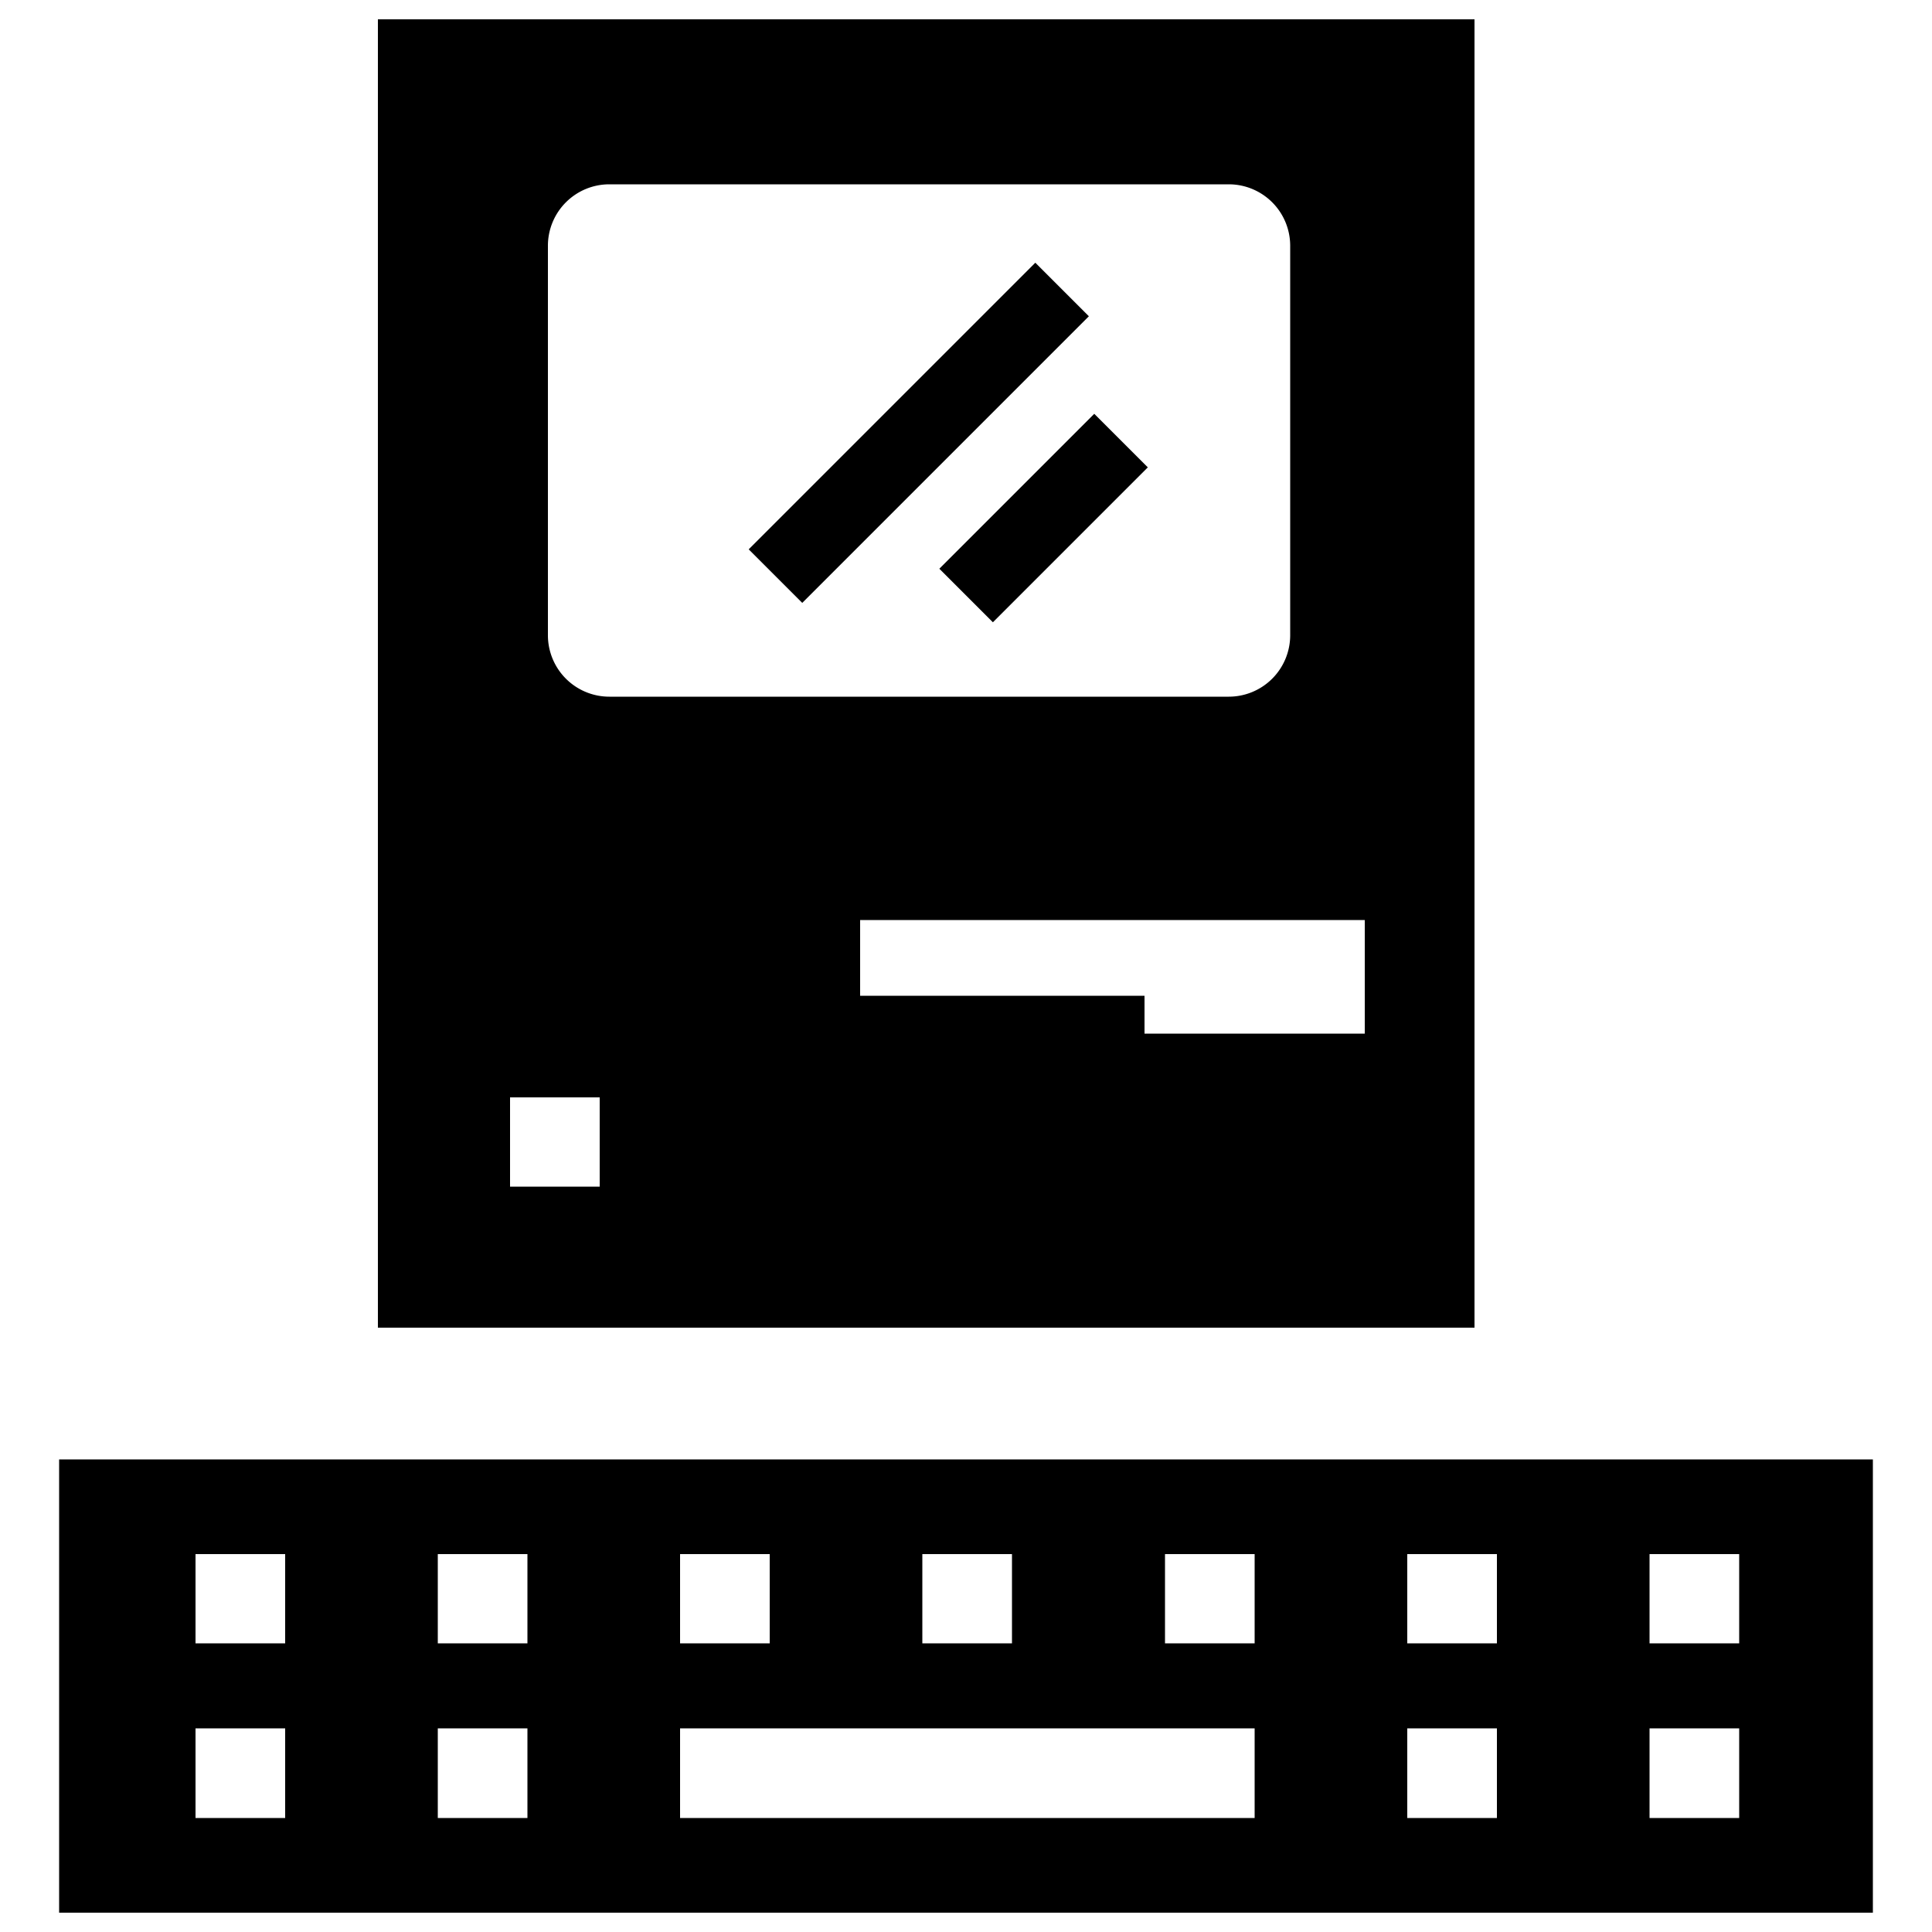 <svg xmlns="http://www.w3.org/2000/svg" viewBox="0 0 500 500">
  <g id="work">
    <path id="tower" d="M97.8,5V343.6H381.6V5Zm57.4,302.1H132V284h23.2ZM141.8,164.5V63.5a15.9,15.9,0,0,1,15.9-15.8H318a15.9,15.9,0,0,1,15.9,15.8v101A15.9,15.9,0,0,1,318,180.3H157.7A15.9,15.9,0,0,1,141.8,164.5Zm211.4,83.4v19.6h-57v-9.8H222.6V238.1H353.2Z"/>
    <path id="keyboard" d="M15.3,377.7V495H484.7V377.7Zm223.4,24.5h23.2v23.1H238.7Zm-62.7,0h23.2v23.1H176ZM73.8,470.5H50.6V447.3H73.8Zm0-45.2H50.6V402.2H73.8Zm62.7,45.2H113.3V447.3h23.2Zm0-45.2H113.3V402.2h23.2Zm188.2,45.2H176V447.3H324.7Zm0-45.2H301.5V402.2h23.2Zm62.7,45.2H364.2V447.3h23.2Zm0-45.2H364.2V402.2h23.2Zm62.7,45.2H426.9V447.3h23.2Zm0-45.2H426.9V402.2h23.2Z"/>
    <rect id="screen-line-bottom" x="185.4" y="102.2" width="104.9" height="19.6" transform="translate(-9.6 201) rotate(-45)"/>
    <rect id="screen-line-top" x="241.7" y="124.3" width="56.7" height="19.6" transform="translate(-15.7 230.2) rotate(-45)"/>
  </g>
</svg>
